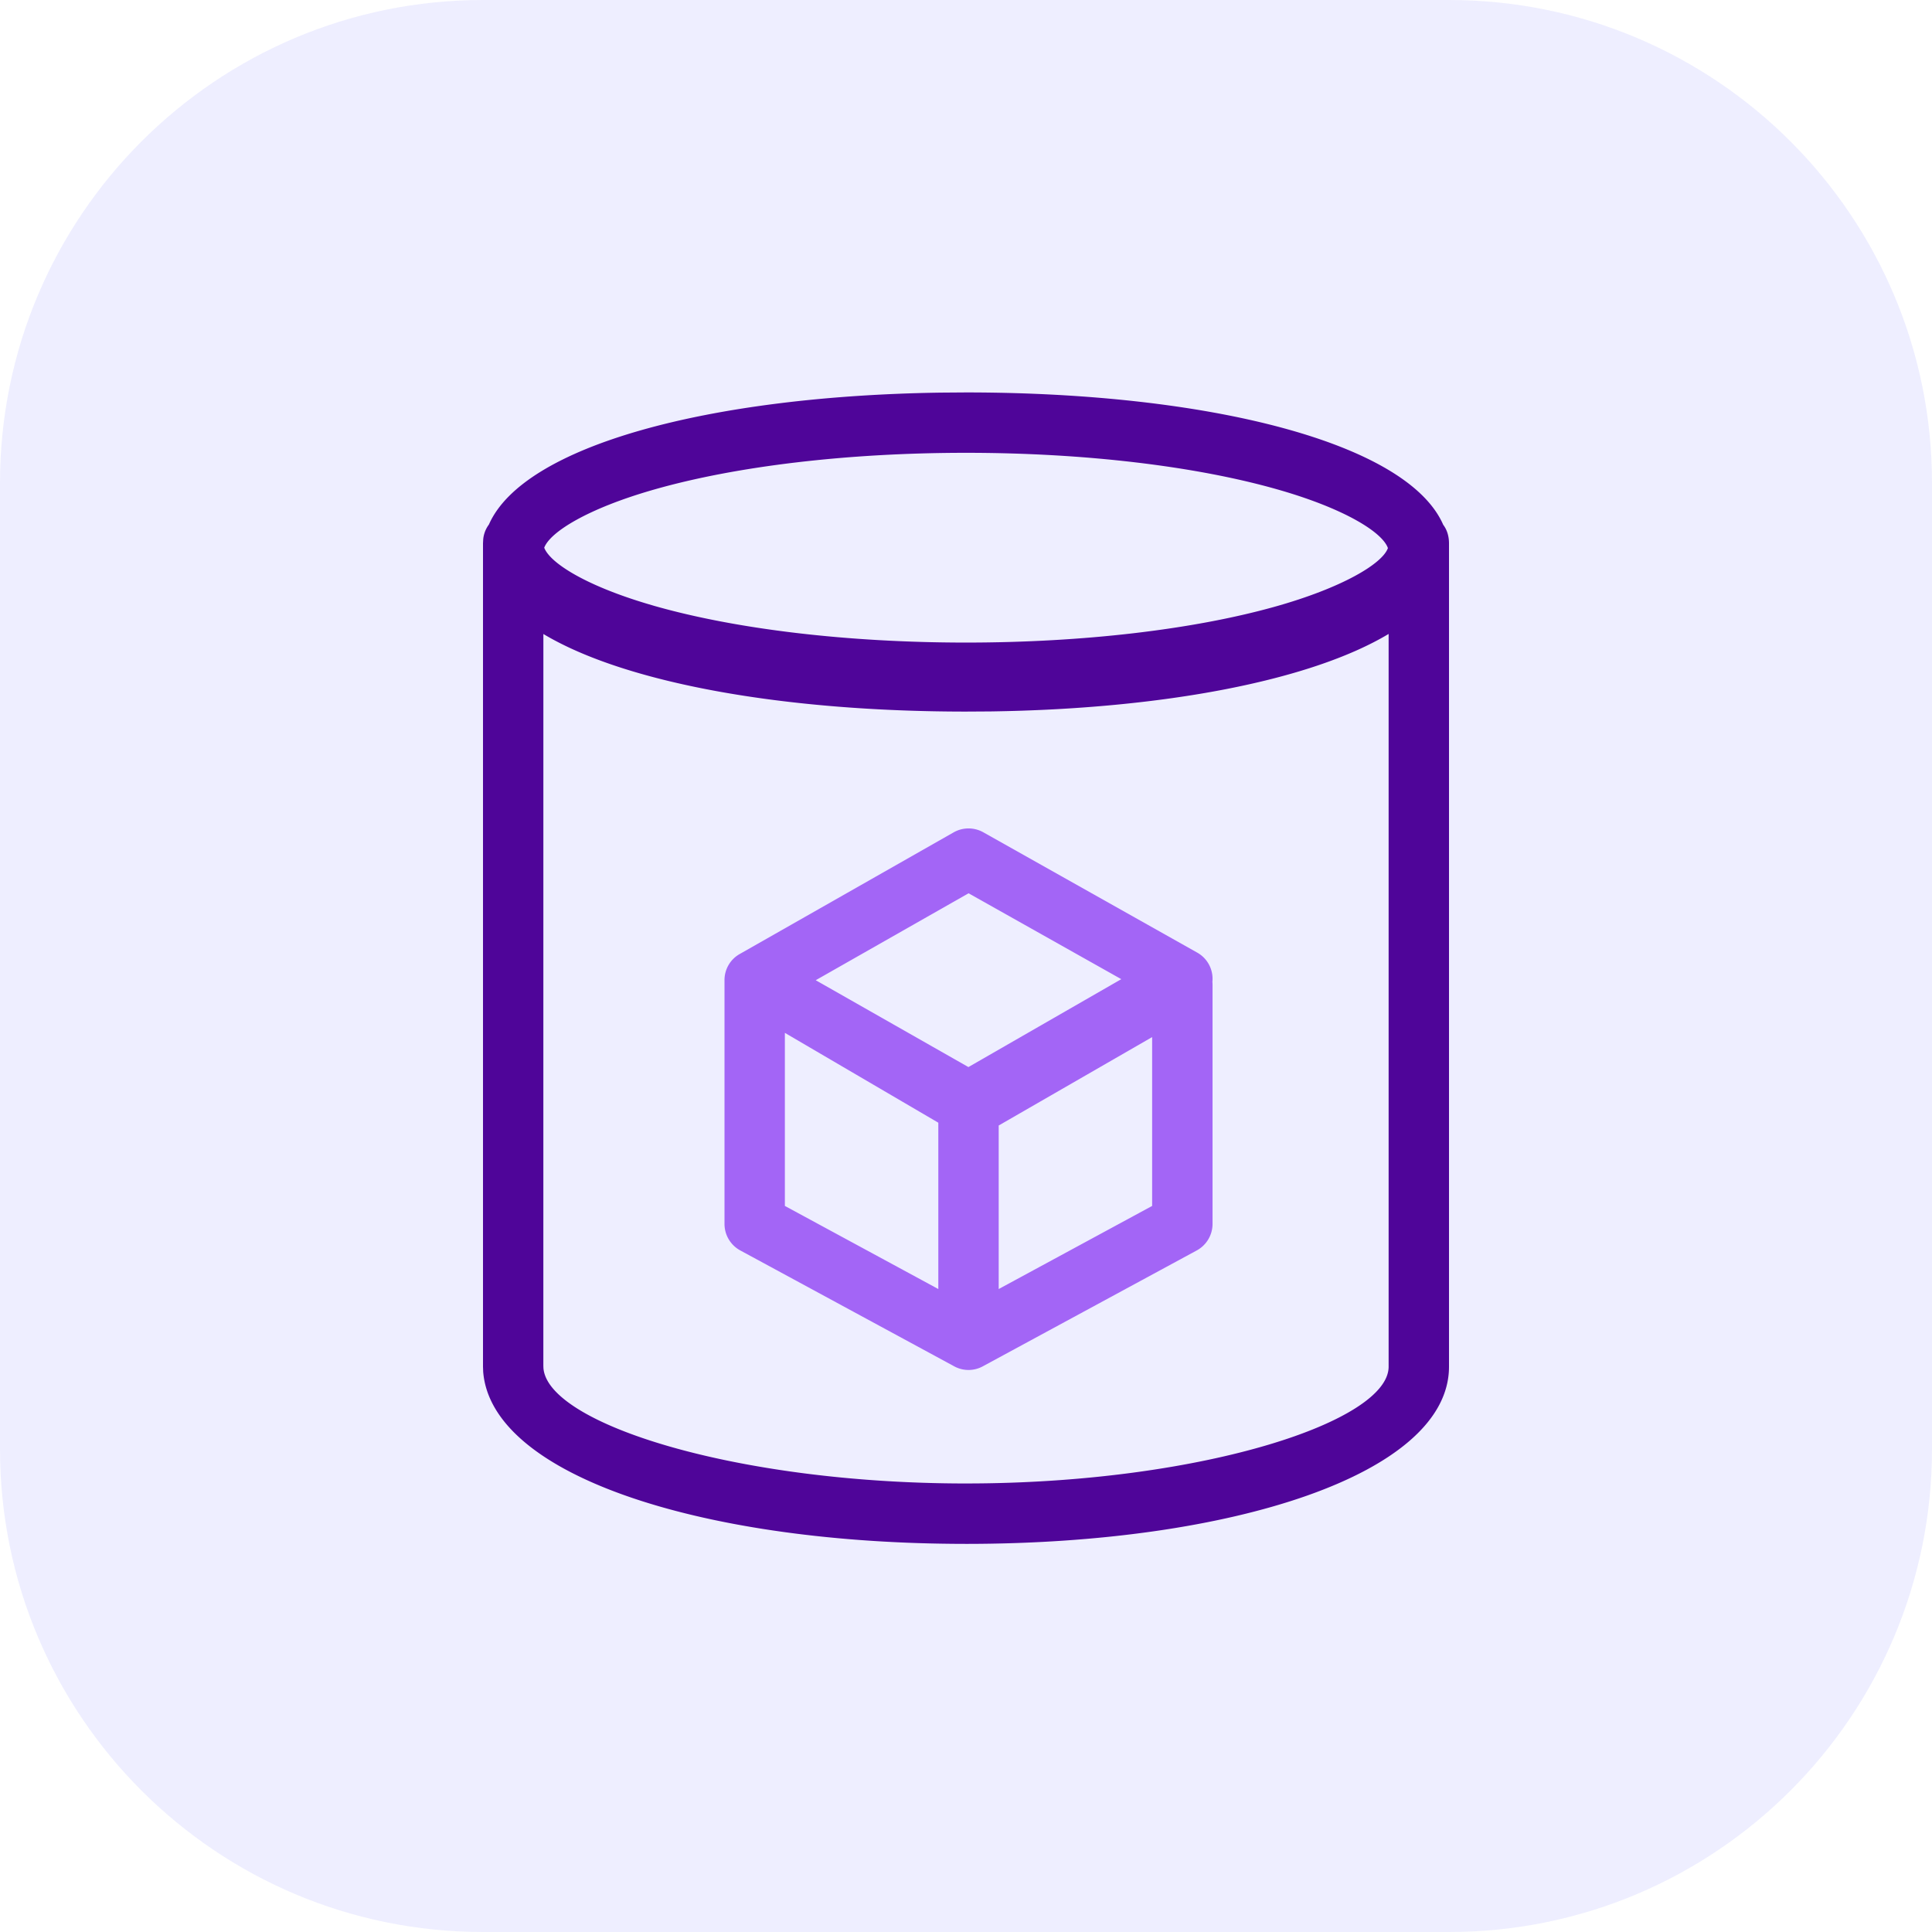 <svg xmlns="http://www.w3.org/2000/svg" width="64" height="64" fill="none">
    <g class="Block-Storage">
        <g class="Block-Storage-icon">
          <g class=".Square">
            <path fill="#EEF"
              d="M0 16C0 7.163 7.163 0 16 0h32c8.837 0 16 7.163 16 16v32c0 8.837-7.163 16-16 16H16C7.163 64 0 56.837 0 48V16Z"
              class="fillWeak"></path>
          </g>
          <path fill="#4F0599" fill-rule="evenodd"
            d="m32 13-.815.006c-7.656.108-13.834 1.745-14.99 4.371a.967.967 0 0 0-.188.49L16 18v27.273l.006.167c.27 3.412 7.113 5.633 15.59 5.701l.404.002c8.842 0 16-2.324 16-5.87V18c0-.253-.073-.46-.192-.617C46.618 14.661 40.035 13 32 13Zm13.976 5.155c-.185-.527-1.444-1.31-3.644-1.938C39.633 15.446 35.945 15 32 15c-3.945 0-7.633.446-10.332 1.217-2.182.623-3.438 1.398-3.64 1.926.193.505 1.354 1.238 3.37 1.846l.27.08c2.699.771 6.387 1.217 10.332 1.217 3.883 0 7.518-.432 10.208-1.182 2.265-.632 3.588-1.435 3.768-1.948ZM18 21.002c2.72 1.628 7.949 2.57 14 2.57l.815-.005C38.52 23.485 43.402 22.556 46 21v24.272c0 1.802-6.066 3.802-13.615 3.868l-.385.002c-7.613 0-13.852-1.977-13.998-3.822l-.003-.088L18 21.001Z"
            class="fill" clip-rule="evenodd"></path>
          <path fill="#A365F6" fill-rule="evenodd"
            d="M24.513 31.598a.99.99 0 0 0-.513.873v8.073a1 1 0 0 0 .524.879l7.083 3.837a.99.99 0 0 0 .965-.007l7.071-3.83a1 1 0 0 0 .524-.88v-7.918c0-.034-.002-.067-.005-.1a.993.993 0 0 0-.505-.97l-7.083-3.984a1 1 0 0 0-.985.003l-7.076 4.024Zm8.57 11.103v-5.417l5.083-2.929v5.593l-5.083 2.753Zm4.061-10.265-5.059-2.845-5.063 2.88 5.058 2.877 5.064-2.912Zm-6.061 4.755L26 34.215v5.733l5.083 2.753v-5.51Z"
            class="fillStrong" clip-rule="evenodd"></path>
        </g>
      </g>
</svg>